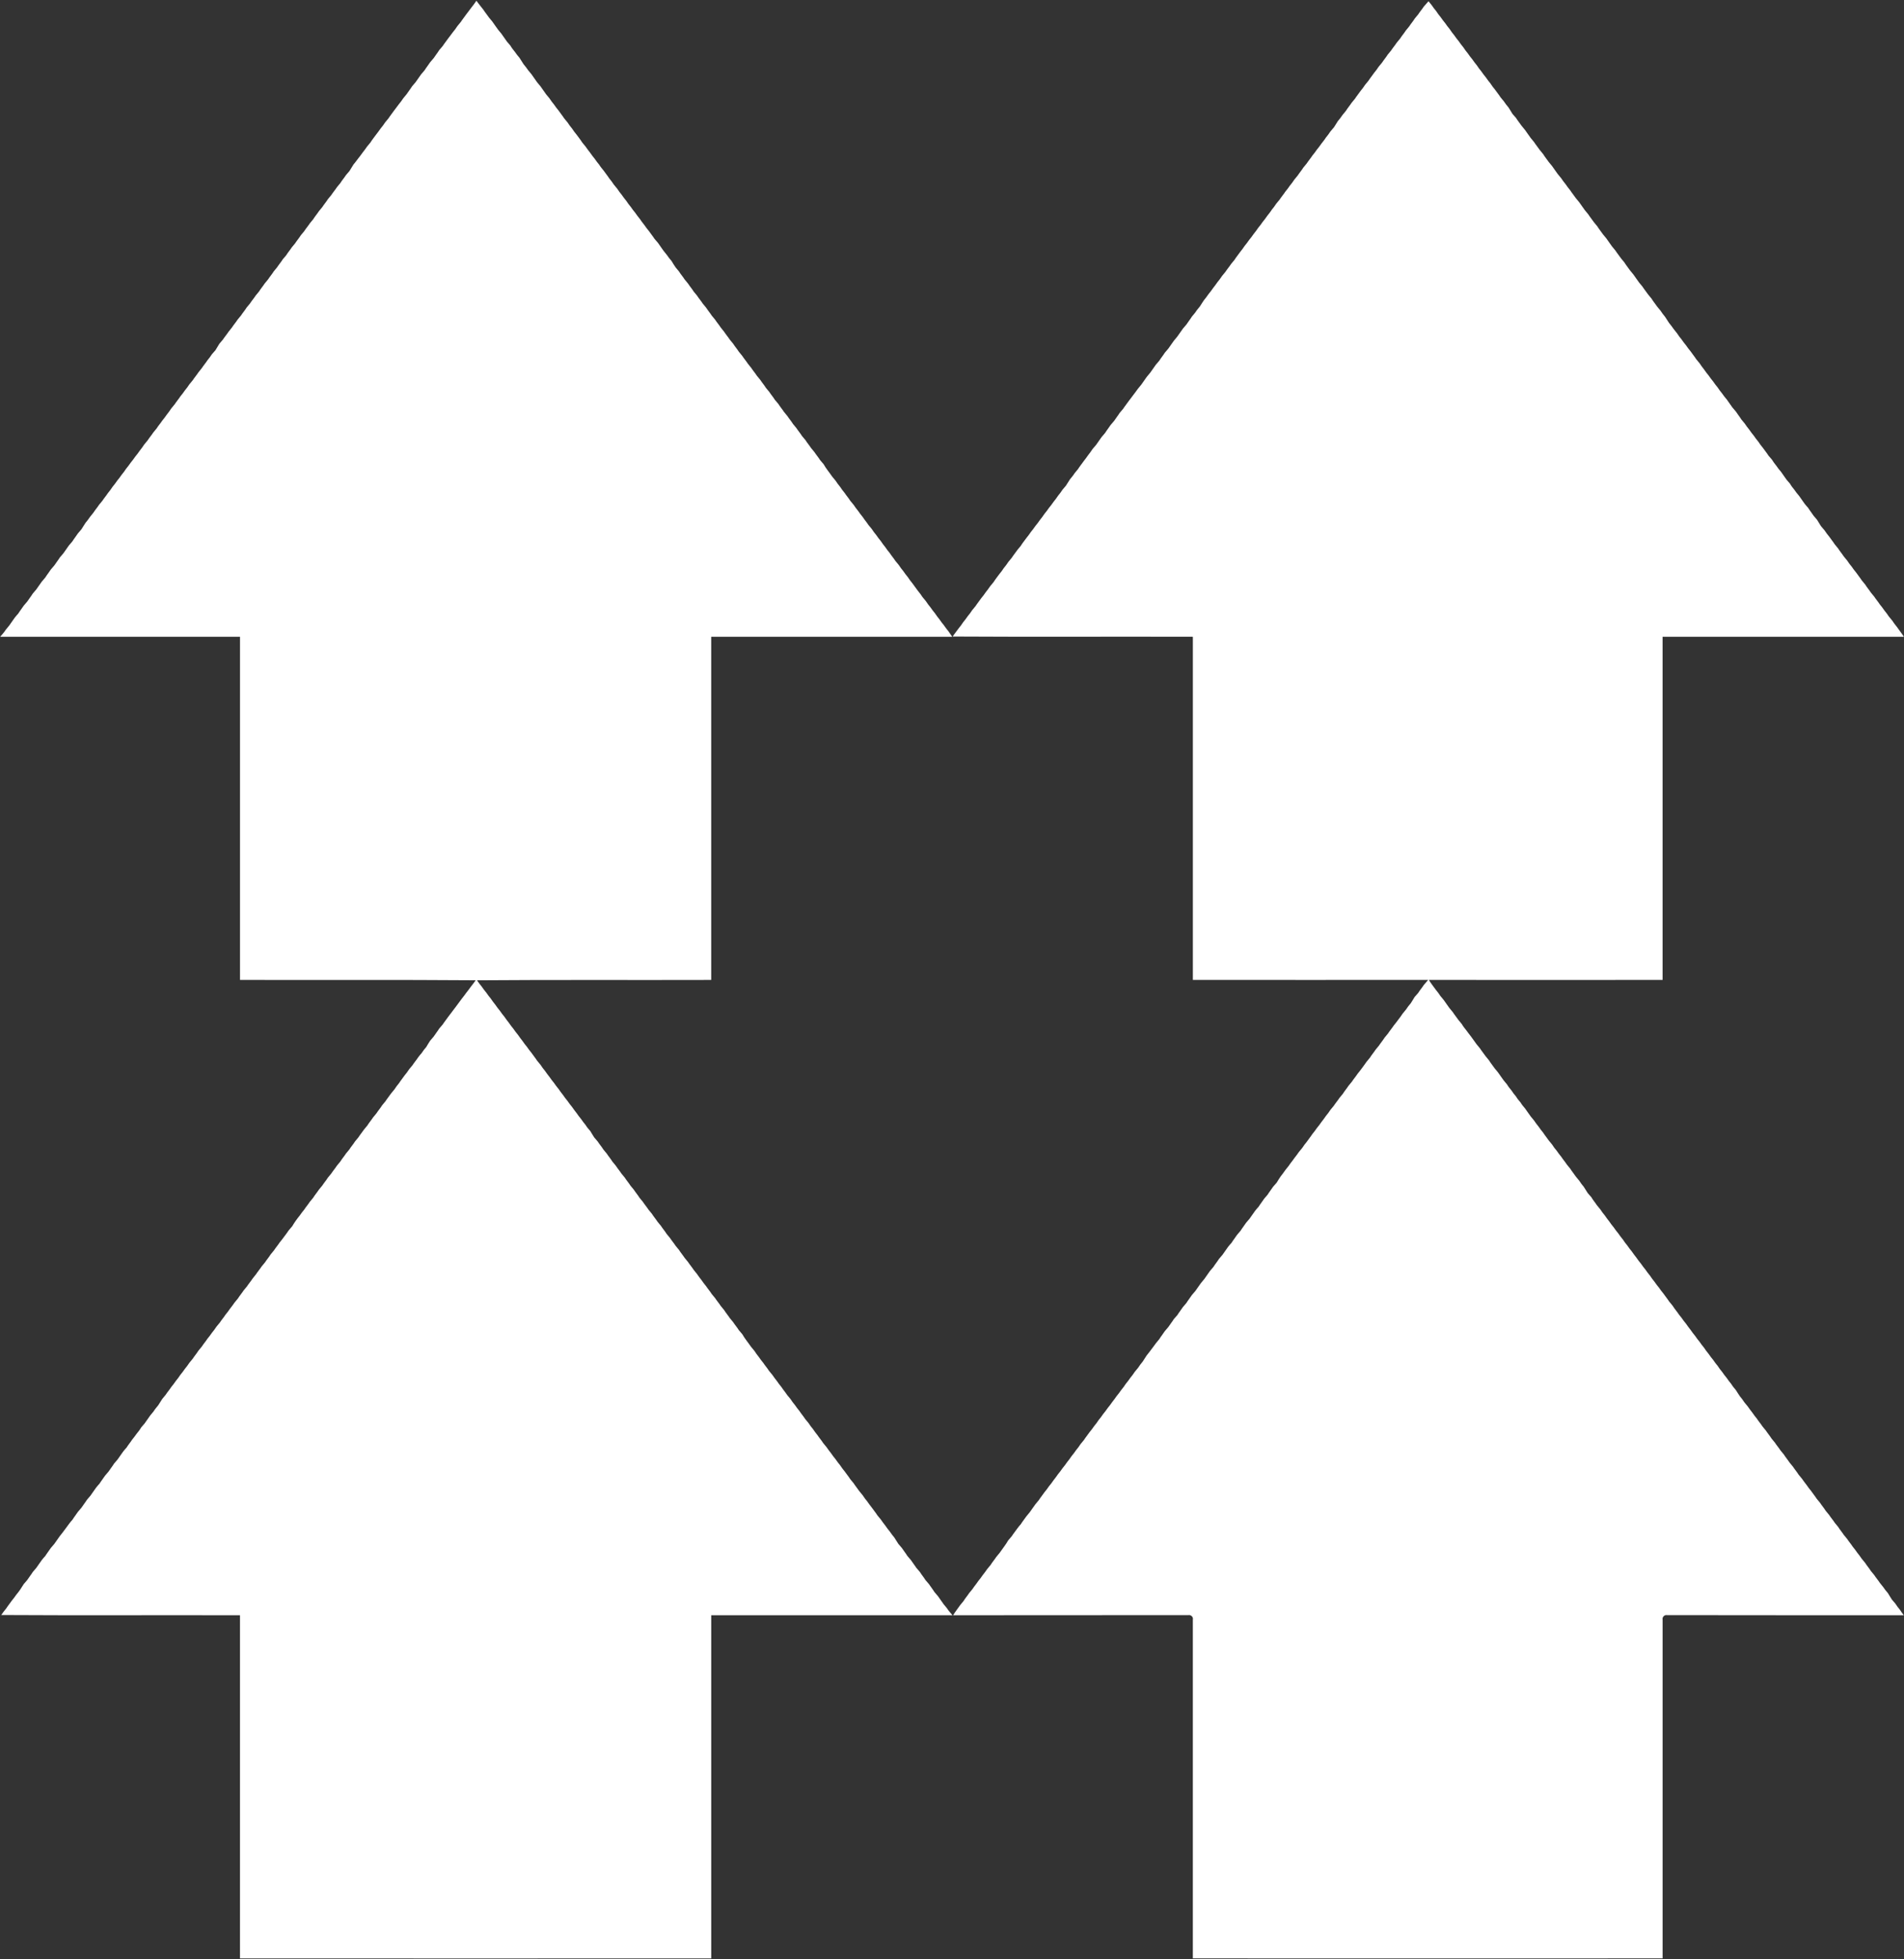 <svg version="1.2" xmlns="http://www.w3.org/2000/svg" viewBox="0 0 1560 1605" width="1560" height="1605">
	<rect x="0" y="0" width="1560" height="1605" fill="#333333" stroke="none"/>
	<title>Updated_logo-svg</title>
	<style>
		.s0 { fill: #ffffff } 
	</style>
	<g id="#1a365dff">
		<path id="Layer" class="s0" d="m390.3 0.6c1.9 2.4 3.7 4.9 5.7 7.3 1.4 2.2 3.1 4.2 4.6 6.4q1.3 1.7 2.8 3.4c1.4 2.2 3.1 4.2 4.6 6.5q1.3 1.7 2.8 3.4c1.4 2.2 3.1 4.2 4.5 6.4q1.4 1.7 2.9 3.4c1 1.8 2.3 3.4 3.6 5 1.2 1.8 2.5 3.4 3.8 4.9 1.1 1.8 2.2 3.4 3.3 5.2 1.3 1.6 2.6 3.2 3.8 5q1.3 1.7 2.8 3.4c1.4 2.2 3.1 4.2 4.5 6.4q1.4 1.7 2.9 3.5c1.4 2.2 3.1 4.2 4.5 6.4q1.4 1.7 2.8 3.4c1.1 1.8 2.4 3.4 3.7 5 1.1 1.7 2.4 3.3 3.7 4.9 1.5 2.2 3.2 4.2 4.6 6.4q1.4 1.7 2.8 3.4c1.1 1.8 2.4 3.4 3.7 5 1.1 1.8 2.4 3.4 3.7 5 1.5 2.1 3.2 4.1 4.6 6.4q1.4 1.7 2.8 3.4c1.1 1.7 2.4 3.3 3.7 5 1.1 1.7 2.4 3.3 3.7 4.9 1.1 1.7 2.4 3.3 3.7 4.9 1.1 1.8 2.4 3.3 3.7 4.9 1.5 2.2 3.2 4.2 4.6 6.4 1.3 1.6 2.6 3.2 3.7 5q1.4 1.7 2.8 3.4c1.1 1.8 2.4 3.4 3.7 5 1.1 1.7 2.4 3.3 3.7 4.9 1.1 1.8 2.4 3.4 3.7 5 1.1 1.7 2.4 3.3 3.7 4.9 1.1 1.7 2.4 3.3 3.7 4.9 1.1 1.7 2.4 3.4 3.7 5 1.1 1.7 2.4 3.3 3.7 4.9 1.5 2.2 3.2 4.2 4.6 6.4q1.4 1.7 2.9 3.4c1.4 2.2 3.1 4.2 4.5 6.4q1.4 1.7 2.8 3.5c1.1 1.7 2.5 3.4 3.8 4.9 1 1.8 2.2 3.5 3.3 5.2q1.4 1.7 2.8 3.4c1.4 2.3 3.2 4.2 4.6 6.5q1.4 1.7 2.8 3.4c1.4 2.2 3.2 4.2 4.6 6.5q1.4 1.7 2.8 3.4c1.4 2.2 3.2 4.2 4.6 6.4q1.4 1.7 2.8 3.4c1.4 2.2 3.2 4.3 4.6 6.5q1.4 1.7 2.8 3.4c1.4 2.2 3.2 4.2 4.6 6.4q1.4 1.8 2.8 3.5c1.4 2.2 3.2 4.2 4.6 6.4q1.4 1.7 2.8 3.4c1.4 2.3 3.2 4.2 4.6 6.5q1.4 1.7 2.8 3.4c1.4 2.2 3.2 4.2 4.6 6.4q1.4 1.7 2.8 3.5c1.4 2.2 3.2 4.2 4.6 6.4q1.4 1.7 2.8 3.4c1.4 2.2 3.2 4.2 4.6 6.5q1.4 1.7 2.8 3.4c1.4 2.2 3.2 4.2 4.6 6.5q1.4 1.6 2.8 3.3c1.4 2.3 3.2 4.3 4.6 6.5q1.4 1.7 2.8 3.4c1.4 2.2 3.2 4.2 4.6 6.5q1.4 1.7 2.8 3.4c1.4 2.2 3.2 4.2 4.6 6.5q1.4 1.6 2.8 3.3c1.4 2.3 3.2 4.3 4.6 6.5q1.4 1.7 2.8 3.4c1.4 2.2 3.2 4.2 4.6 6.5q1.4 1.7 2.9 3.4c2 3.6 4.7 6.7 7 10.1q1.4 1.7 2.8 3.4c1.1 1.8 2.4 3.4 3.7 5 1.1 1.8 2.4 3.4 3.7 5 1.4 2.2 3.2 4.1 4.6 6.4q1.4 1.7 2.8 3.4c1.1 1.7 2.4 3.4 3.7 5 1.1 1.7 2.4 3.3 3.7 4.9 1.4 2.2 3.2 4.2 4.6 6.4q1.3 1.7 2.8 3.4c1.1 1.8 2.4 3.4 3.7 5 1.1 1.7 2.4 3.3 3.7 4.9 1.1 1.7 2.4 3.4 3.7 5 1.1 1.7 2.4 3.3 3.7 4.9 1.4 2.2 3.2 4.2 4.6 6.4q1.3 1.7 2.8 3.4c1.1 1.8 2.4 3.4 3.7 5 1.1 1.7 2.4 3.3 3.7 4.9 1.1 1.8 2.4 3.4 3.7 5 1.4 2.1 3.1 4.1 4.6 6.3 1.3 1.6 2.6 3.2 3.7 5q1.4 1.7 2.8 3.4c1.1 1.8 2.4 3.4 3.7 5 1.1 1.7 2.4 3.3 3.7 4.9 1.1 1.7 2.4 3.4 3.7 5 1.1 1.7 2.4 3.3 3.7 4.9 1.1 1.7 2.4 3.3 3.7 4.9 1 1.5 2 3 3.1 4.5-65.8 0-131.7 0-197.5 0q0 140.6 0 281.1c-64 0.2-128-0.2-191.9 0.3 1.2 1.8 2.5 3.5 3.9 5.2 1.1 1.7 2.4 3.3 3.7 4.9 1.1 1.7 2.4 3.3 3.7 4.9 1.1 1.7 2.4 3.4 3.7 5 1.1 1.7 2.4 3.3 3.7 4.9 1.1 1.7 2.4 3.3 3.7 4.9 1.1 1.7 2.4 3.3 3.7 5 1.1 1.7 2.4 3.3 3.7 4.9 1.1 1.7 2.4 3.3 3.7 4.9 1.1 1.7 2.4 3.3 3.7 5 1.1 1.7 2.4 3.3 3.7 4.9 1.1 1.7 2.4 3.3 3.7 4.9 1.5 2.2 3.2 4.2 4.6 6.4q1.4 1.7 2.8 3.4c1.1 1.8 2.4 3.4 3.7 5 1.1 1.7 2.4 3.3 3.7 5 1.1 1.7 2.4 3.3 3.7 4.9 1.1 1.7 2.4 3.3 3.7 4.9 1.1 1.7 2.4 3.3 3.7 5 1.1 1.7 2.4 3.3 3.7 4.9 1.1 1.7 2.4 3.3 3.7 4.9 1.1 1.7 2.4 3.3 3.7 5 1.1 1.7 2.4 3.3 3.7 4.9 1.1 1.7 2.4 3.3 3.7 4.9 1.1 1.8 2.4 3.4 3.8 4.9 1 1.8 2.2 3.5 3.2 5.2q1.5 1.7 2.9 3.4c1.4 2.2 3.2 4.2 4.6 6.5q1.4 1.7 2.8 3.4c1.4 2.2 3.2 4.2 4.6 6.5q1.4 1.6 2.8 3.4c1.4 2.2 3.2 4.2 4.6 6.4q1.4 1.7 2.8 3.4c1.4 2.3 3.2 4.2 4.6 6.5q1.4 1.7 2.8 3.4c1.4 2.2 3.2 4.2 4.6 6.5q1.4 1.6 2.8 3.4c1.4 2.2 3.2 4.2 4.6 6.4q1.4 1.7 2.8 3.4c1.4 2.3 3.2 4.3 4.6 6.5q1.4 1.7 2.8 3.4c1.4 2.2 3.2 4.2 4.6 6.5q1.4 1.6 2.8 3.4c1.4 2.2 3.2 4.2 4.6 6.4q1.4 1.7 2.8 3.4c1.4 2.3 3.2 4.3 4.6 6.5q1.4 1.7 2.8 3.4c1.4 2.2 3.2 4.2 4.6 6.4q1.4 1.7 2.8 3.5c1.1 1.7 2.4 3.3 3.7 5 1.1 1.7 2.4 3.3 3.7 4.9 1.4 2.2 3.2 4.1 4.6 6.4q1.4 1.7 2.8 3.4c1.4 2.2 3.2 4.2 4.6 6.4q1.4 1.7 2.8 3.4c1.4 2.3 3.2 4.3 4.6 6.5q1.4 1.7 2.8 3.4c1.4 2.2 3.2 4.2 4.6 6.5q1.4 1.7 2.9 3.4c2 3.6 4.7 6.7 7 10.1q1.3 1.7 2.8 3.4c1.1 1.8 2.4 3.4 3.7 5.1 1.1 1.7 2.4 3.3 3.7 4.9 1.4 2.2 3.2 4.1 4.6 6.4q1.3 1.7 2.8 3.4c1.1 1.7 2.4 3.3 3.7 5 1.1 1.7 2.4 3.3 3.7 4.9 1.4 2.2 3.2 4.2 4.6 6.4q1.3 1.7 2.8 3.4c1.1 1.8 2.4 3.4 3.7 5 1.1 1.7 2.4 3.3 3.7 4.9 1.4 2.2 3.2 4.2 4.6 6.4q1.3 1.7 2.8 3.4c1.1 1.8 2.4 3.4 3.7 5 1.1 1.7 2.4 3.4 3.7 5 1.4 2.2 3.2 4.1 4.6 6.4q1.4 1.7 2.8 3.4c1.1 1.7 2.4 3.3 3.7 5 1.1 1.7 2.4 3.3 3.7 4.9 1.1 1.7 2.4 3.3 3.7 4.9 1.1 1.8 2.4 3.4 3.7 5 1.4 2.1 3.2 4.1 4.6 6.4q1.3 1.6 2.8 3.4c1.4 2.2 3.1 4.2 4.6 6.4q1.3 1.7 2.8 3.4c1.1 1.8 2.4 3.4 3.7 5 1.1 1.7 2.4 3.3 3.7 5 1.4 2.1 3.2 4.1 4.6 6.4q1.3 1.6 2.8 3.4c1.1 1.7 2.4 3.3 3.7 5 1.1 1.7 2.4 3.3 3.7 4.9 1.1 1.7 2.4 3.3 3.7 4.9 1.1 1.8 2.2 3.4 3.3 5.2q1.4 1.7 2.9 3.4c1.4 2.2 3.1 4.2 4.5 6.5q1.4 1.6 2.9 3.4c1.4 2.2 3.1 4.2 4.5 6.4q1.4 1.7 2.9 3.4c1.4 2.3 3.1 4.2 4.5 6.5q1.4 1.7 2.9 3.4c1.4 2.2 3.1 4.2 4.5 6.5q1.4 1.6 2.9 3.4c1.4 2.2 3.1 4.2 4.5 6.4q1.4 1.7 2.8 3.4c1.3 2.1 3 3.9 4.6 5.8q-98.9 0-197.7 0 0 140.5 0 281.1-193.1 0.1-386.1 0 0-140.6 0-281.1c-65.2-0.2-130.4 0.2-195.6-0.2 1.2-1.9 2.6-3.6 4-5.3 1.4-2.2 3.1-4.2 4.6-6.4 1.3-1.6 2.6-3.2 3.7-4.9 2.3-2.7 4.3-5.7 6.1-8.7q1.4-1.7 2.9-3.4c1.4-2.2 3.1-4.2 4.5-6.5q1.4-1.7 2.9-3.4c1.4-2.2 3.1-4.2 4.5-6.4q1.4-1.8 2.9-3.4c1.4-2.3 3.1-4.3 4.5-6.5q1.4-1.7 2.9-3.4c1.4-2.2 3.1-4.2 4.5-6.4 1.3-1.6 2.6-3.2 3.8-4.9 1.3-1.7 2.5-3.3 3.7-5q1.3-1.8 2.8-3.4c1.4-2.3 3.1-4.3 4.5-6.5q1.4-1.7 2.9-3.4c1.4-2.2 3.1-4.2 4.5-6.5q1.4-1.7 2.9-3.4c1.4-2.2 3.1-4.2 4.5-6.4q1.4-1.8 2.9-3.4c1.4-2.3 3.1-4.3 4.5-6.5q1.4-1.7 2.9-3.4c1.4-2.2 3.1-4.2 4.5-6.5q1.4-1.7 2.9-3.4c1.4-2.2 3.1-4.2 4.5-6.4q1.4-1.8 2.9-3.4c1.4-2.3 3.1-4.2 4.5-6.4 1.3-1.6 2.6-3.3 3.8-5 1.3-1.6 2.6-3.2 3.6-5q1.4-1.7 2.9-3.4c1.4-2.2 3.1-4.2 4.5-6.4q1.4-1.7 2.8-3.4c1.1-1.8 2.5-3.4 3.8-5 1.1-1.8 2.2-3.5 3.3-5.2q1.4-1.7 2.8-3.4c1.4-2.2 3.2-4.2 4.6-6.4 1.3-1.6 2.6-3.2 3.7-4.9 1.3-1.6 2.6-3.2 3.7-5 1.3-1.6 2.6-3.2 3.7-4.9 1.3-1.6 2.6-3.2 3.7-5q1.4-1.7 2.8-3.4c1.4-2.2 3.2-4.2 4.6-6.5q1.4-1.7 2.8-3.4c1.4-2.2 3.2-4.2 4.6-6.4 1.3-1.6 2.6-3.2 3.7-4.9 1.3-1.6 2.6-3.2 3.7-5q1.4-1.7 2.8-3.4c1.4-2.2 3.2-4.2 4.6-6.4 1.3-1.6 2.6-3.2 3.7-4.9 1.3-1.7 2.6-3.3 3.7-5q1.4-1.7 2.8-3.4c1.4-2.3 3.2-4.3 4.6-6.5q1.4-1.7 2.8-3.4c1.4-2.2 3.2-4.2 4.6-6.4q1.4-1.8 2.8-3.5c1.4-2.2 3.2-4.2 4.6-6.4q1.4-1.7 2.8-3.4c1.4-2.2 3.2-4.2 4.6-6.5q1.4-1.7 2.8-3.4c1.4-2.2 3.2-4.2 4.6-6.4 1.3-1.6 2.6-3.2 3.8-4.9 1.2-1.6 2.5-3.3 3.6-5q1.4-1.7 2.9-3.4 2.7-4.6 6.1-8.7c1.1-1.7 2.4-3.3 3.7-4.9 1.4-2.2 3.2-4.2 4.6-6.4q1.4-1.8 2.8-3.4c1.4-2.3 3.2-4.3 4.6-6.5q1.4-1.7 2.8-3.4c1.4-2.2 3.2-4.2 4.6-6.5q1.4-1.7 2.8-3.4c1.4-2.2 3.2-4.2 4.6-6.4q1.4-1.8 2.8-3.4c1.4-2.3 3.2-4.3 4.6-6.5q1.4-1.7 2.8-3.4c1.4-2.3 3.2-4.2 4.6-6.5q1.4-1.7 2.8-3.4c1.4-2.2 3.1-4.2 4.6-6.4q1.4-1.8 2.8-3.4c1.4-2.3 3.2-4.3 4.6-6.5q1.4-1.7 2.8-3.4c1.4-2.2 3.2-4.2 4.6-6.5q1.4-1.7 2.8-3.4c1.4-2.2 3.1-4.2 4.6-6.4q1.4-1.7 2.8-3.4c1.1-1.8 2.4-3.4 3.7-5 1.4-2.2 3.1-4.2 4.6-6.4 1.3-1.6 2.6-3.2 3.7-5q1.4-1.7 2.8-3.4c1.4-2.2 3.2-4.2 4.6-6.4 0.9-1.2 1.8-2.3 2.8-3.4 1.1-1.8 2.4-3.4 3.8-5 1-1.8 2.1-3.5 3.2-5.2q1.4-1.7 2.9-3.4c1.4-2.2 3.1-4.2 4.5-6.5q1.4-1.7 2.9-3.4c1.4-2.2 3.1-4.2 4.6-6.4 1.2-1.6 2.5-3.2 3.7-4.9 1.2-1.6 2.5-3.2 3.7-4.9 1.2-1.6 2.5-3.3 3.7-5 1.3-1.6 2.5-3.2 3.7-4.9 1.3-1.6 2.5-3.2 3.7-4.9 1.3-1.7 2.7-3.4 3.9-5.2-64.3-0.5-128.7-0.1-193.1-0.3q0-140.5 0-281.1-98.3 0-196.5 0c1.6-1.9 3.3-3.7 4.6-5.8q1.3-1.7 2.8-3.4c1.4-2.2 3.1-4.2 4.5-6.4q1.4-1.8 2.9-3.4c1.4-2.3 3.1-4.3 4.5-6.5q1.4-1.7 2.9-3.4c1.4-2.2 3.1-4.2 4.5-6.5q1.4-1.7 2.9-3.4c1.4-2.2 3.1-4.2 4.5-6.4q1.4-1.7 2.9-3.4c1.4-2.3 3.1-4.3 4.5-6.5q1.4-1.7 2.9-3.4c1.4-2.2 3.1-4.2 4.5-6.5q1.4-1.7 2.9-3.4c1.4-2.2 3.1-4.2 4.5-6.4q1.4-1.7 2.9-3.4c1.4-2.3 3.1-4.3 4.5-6.5q1.5-1.7 2.9-3.4c1-1.7 2.2-3.4 3.3-5.2 1.3-1.6 2.6-3.2 3.7-4.9q1.4-1.8 2.8-3.5c1.4-2.2 3.2-4.2 4.6-6.4q1.4-1.7 2.8-3.4c1.4-2.2 3.2-4.2 4.6-6.4 1.3-1.6 2.6-3.2 3.7-5 1.3-1.6 2.6-3.2 3.7-4.9 1.3-1.6 2.6-3.2 3.7-4.9 1.3-1.6 2.6-3.2 3.7-5 1.3-1.6 2.6-3.2 3.7-4.9 1.3-1.6 2.6-3.2 3.7-4.9 1.3-1.6 2.6-3.2 3.7-4.9 1.3-1.7 2.6-3.3 3.7-5.1q1.4-1.7 2.8-3.4c1.4-2.2 3.2-4.2 4.6-6.4q1.4-1.7 2.8-3.4c1.4-2.3 3.2-4.2 4.6-6.4 1.3-1.6 2.6-3.2 3.7-4.9 1.3-1.7 2.6-3.3 3.7-5.1q1.4-1.7 2.8-3.4c1.4-2.2 3.2-4.2 4.6-6.4 1.3-1.6 2.6-3.2 3.7-4.9 1.3-1.6 2.6-3.2 3.7-5q1.4-1.7 2.8-3.4c1.4-2.2 3.2-4.2 4.6-6.4q1.4-1.8 2.8-3.5c1.4-2.2 3.2-4.2 4.6-6.4 1.3-1.6 2.6-3.2 3.7-5q1.4-1.7 2.9-3.3c1-1.8 2.2-3.5 3.2-5.3q1.4-1.7 2.9-3.4c1.4-2.2 3.2-4.2 4.6-6.4q1.4-1.7 2.8-3.5c1.4-2.2 3.2-4.2 4.6-6.4q1.4-1.7 2.8-3.4c1.4-2.2 3.2-4.2 4.6-6.5q1.4-1.7 2.8-3.4c1.4-2.2 3.2-4.2 4.6-6.4q1.4-1.7 2.8-3.4c1.4-2.3 3.2-4.3 4.6-6.5q1.4-1.7 2.8-3.4c1.4-2.2 3.2-4.2 4.6-6.5q1.4-1.7 2.8-3.4c1.4-2.2 3.2-4.2 4.6-6.5q1.4-1.7 2.8-3.3c1.4-2.3 3.2-4.3 4.6-6.5q1.4-1.7 2.8-3.4c1.4-2.2 3.2-4.2 4.6-6.5q1.4-1.7 2.8-3.4c1.4-2.2 3.2-4.2 4.6-6.4q1.4-1.7 2.8-3.4c1.4-2.3 3.2-4.3 4.6-6.5q1.4-1.7 2.8-3.4c1.4-2.2 3.2-4.2 4.6-6.5q1.4-1.7 2.8-3.4c1.4-2.2 3.2-4.2 4.6-6.4q1.4-1.7 2.8-3.4c1.4-2.3 3.2-4.3 4.6-6.5q1.4-1.7 2.9-3.4c1-1.7 2.1-3.4 3.2-5.2 1.3-1.6 2.6-3.2 3.8-4.9 1.3-1.6 2.5-3.2 3.7-4.9 1.3-1.7 2.6-3.3 3.7-5q1.3-1.7 2.8-3.4c1.4-2.3 3.1-4.3 4.6-6.4 1.2-1.6 2.5-3.2 3.7-5 1.3-1.6 2.6-3.2 3.7-5q1.3-1.7 2.8-3.4c1.4-2.2 3.1-4.2 4.6-6.4 1.2-1.6 2.5-3.2 3.7-4.9 1.3-1.6 2.6-3.2 3.7-5q1.3-1.7 2.8-3.4c1.4-2.2 3.1-4.2 4.5-6.5q1.4-1.7 2.9-3.4c1.4-2.2 3.1-4.2 4.5-6.4q1.4-1.7 2.9-3.4c1.4-2.3 3.1-4.3 4.5-6.5q1.4-1.7 2.9-3.4c1.4-2.2 3.1-4.2 4.5-6.5q1.4-1.7 2.9-3.4c1.4-2.2 3.1-4.2 4.6-6.4 1.2-1.6 2.5-3.2 3.7-4.9 1.3-1.6 2.6-3.2 3.7-5q1.3-1.7 2.8-3.4c1.4-2.2 3.1-4.2 4.6-6.4 1.2-1.6 2.5-3.2 3.7-4.9 1.6-2 3.1-4 4.5-6.1zm780.1 0.4q1.3 1.6 2.6 3.2c1.1 1.7 2.4 3.3 3.7 4.9 1.1 1.8 2.4 3.4 3.7 5 1.1 1.7 2.4 3.3 3.7 4.9 1.1 1.7 2.4 3.3 3.7 4.9 1.1 1.8 2.4 3.4 3.7 5 1.1 1.7 2.4 3.3 3.7 4.9 1.1 1.7 2.4 3.3 3.7 4.9 1.1 1.8 2.4 3.4 3.7 5 1.1 1.7 2.4 3.3 3.7 4.9 1.1 1.7 2.4 3.3 3.7 4.9 1.1 1.8 2.4 3.4 3.7 5 1.1 1.7 2.4 3.3 3.7 4.9 1.1 1.7 2.4 3.3 3.7 4.9 1.1 1.8 2.4 3.4 3.7 5 1.4 2.1 3.2 4.1 4.6 6.4q1.4 1.7 2.8 3.4c1.1 1.7 2.4 3.4 3.8 5 1 1.7 2.2 3.4 3.2 5.2q1.4 1.6 2.9 3.3c1.4 2.3 3.1 4.3 4.6 6.5q1.3 1.7 2.8 3.4c1.4 2.2 3.1 4.2 4.6 6.5q1.3 1.7 2.8 3.4c1.4 2.2 3.1 4.2 4.6 6.4q1.3 1.7 2.8 3.4c1.4 2.3 3.1 4.3 4.6 6.5q1.3 1.7 2.8 3.4c1.4 2.2 3.1 4.2 4.6 6.5q1.3 1.7 2.8 3.4c1.1 1.7 2.3 3.3 3.7 5 1.1 1.7 2.4 3.3 3.7 4.9 1.4 2.2 3.1 4.2 4.6 6.4q1.3 1.7 2.8 3.4c1.4 2.2 3.1 4.2 4.6 6.5q1.3 1.7 2.8 3.4c1.4 2.2 3.1 4.2 4.6 6.4q1.3 1.7 2.8 3.4c1.4 2.3 3.1 4.3 4.6 6.5q1.3 1.7 2.8 3.4c1.4 2.2 3.1 4.2 4.6 6.5q1.3 1.7 2.8 3.4c1.4 2.2 3.1 4.2 4.6 6.4q1.3 1.7 2.8 3.4c1.4 2.3 3.1 4.3 4.6 6.5q1.3 1.7 2.8 3.4c1.4 2.2 3.1 4.2 4.6 6.5q1.3 1.7 2.8 3.4c1.4 2.2 3.1 4.2 4.6 6.4q1.3 1.7 2.8 3.4c1.4 2.3 3.1 4.3 4.6 6.5q1.3 1.7 2.8 3.4c1.1 1.8 2.4 3.4 3.7 5 1.1 1.7 2.2 3.4 3.3 5.1 1.3 1.6 2.6 3.2 3.8 5q1.3 1.7 2.7 3.4c1.1 1.8 2.4 3.4 3.7 5 1.1 1.7 2.4 3.3 3.7 4.9 1.1 1.7 2.4 3.3 3.7 4.9 1.5 2.2 3.2 4.2 4.6 6.4q1.4 1.7 2.8 3.4c1.1 1.8 2.4 3.4 3.7 5.1 1.1 1.7 2.4 3.3 3.7 4.9 1.1 1.7 2.4 3.3 3.7 4.9 1.1 1.7 2.4 3.3 3.7 4.9 1.1 1.8 2.4 3.4 3.7 5 1.1 1.7 2.4 3.3 3.8 4.9 1.4 2.2 3.1 4.2 4.5 6.4 0.9 1.1 1.9 2.3 2.9 3.4 1.4 2.2 3.1 4.2 4.5 6.5q1.4 1.7 2.8 3.4c1.1 1.7 2.4 3.4 3.7 5 1.1 1.7 2.4 3.3 3.7 4.9 1.1 1.7 2.4 3.3 3.7 4.9 1.1 1.8 2.4 3.4 3.7 5 1.5 2.2 3.2 4.1 4.6 6.4q1.4 1.7 2.9 3.4c1 1.7 2.3 3.4 3.6 5 1.1 1.7 2.4 3.3 3.8 4.9 1.4 2.2 3.1 4.2 4.5 6.4q1.4 1.7 2.9 3.4c1 1.8 2.3 3.4 3.6 5 1.1 1.7 2.4 3.3 3.8 4.9 1.4 2.2 3.1 4.2 4.5 6.4 0.9 1.2 1.9 2.3 2.9 3.4 1.4 2.3 3.1 4.3 4.5 6.5q1.4 1.7 2.9 3.4c1 1.8 2.2 3.5 3.2 5.2q1.4 1.7 2.9 3.4c1.1 1.8 2.4 3.4 3.7 5 1.5 2.2 3.2 4.2 4.6 6.4q1.4 1.7 2.8 3.4c1.4 2.3 3.2 4.3 4.6 6.5q1.4 1.7 2.8 3.4c1.1 1.8 2.4 3.4 3.7 5 1.1 1.7 2.4 3.3 3.7 4.9 1.5 2.2 3.2 4.2 4.6 6.4q1.4 1.7 2.8 3.4c1.4 2.3 3.2 4.3 4.6 6.5q1.4 1.7 2.8 3.4c1.4 2.2 3.2 4.2 4.6 6.4 1.3 1.6 2.6 3.2 3.7 4.9 1.3 1.6 2.6 3.3 3.7 5q1.4 1.7 2.8 3.4c1.1 1.8 2.4 3.4 3.7 5 1.9 2.8 4 5.3 5.8 8.2-65.9 0-131.8 0-197.7 0q0 140.6 0 281.1c-63.9 0-127.7 0.1-191.5 0 1.7 2.9 3.8 5.4 5.7 8.1 1.3 1.6 2.6 3.2 3.7 5q1.3 1.7 2.8 3.4c1.4 2.2 3.1 4.2 4.6 6.5q1.3 1.7 2.8 3.4c1.4 2.2 3.1 4.2 4.6 6.4q1.3 1.7 2.8 3.4c1 1.8 2.3 3.4 3.6 5 1.2 1.7 2.5 3.3 3.8 5 1.4 2.1 3.1 4.1 4.6 6.4q1.3 1.7 2.8 3.4c1.4 2.2 3.1 4.2 4.6 6.4q1.3 1.7 2.8 3.4c1.4 2.3 3.1 4.3 4.6 6.5q1.3 1.7 2.8 3.4c1.4 2.2 3.1 4.2 4.6 6.5q1.3 1.6 2.8 3.4c1 1.7 2.3 3.3 3.7 5 1.1 1.7 2.3 3.3 3.7 4.9 1 1.7 2.3 3.3 3.7 4.9 1 1.7 2.3 3.3 3.7 4.9 1.4 2.2 3.1 4.2 4.6 6.5q1.3 1.6 2.8 3.4c1.1 1.7 2.3 3.3 3.7 5 1.1 1.7 2.4 3.3 3.7 4.9 1.4 2.2 3.1 4.2 4.6 6.4q1.3 1.7 2.8 3.4c1 1.7 2.3 3.4 3.7 5 1.1 1.7 2.4 3.3 3.7 4.9 1.4 2.2 3.2 4.2 4.6 6.4q1.3 1.7 2.8 3.4c1.4 2.3 3.1 4.2 4.6 6.5q1.3 1.7 2.8 3.4c1.1 1.8 2.4 3.4 3.7 5 1.1 1.7 2.2 3.4 3.3 5.2q1.4 1.6 2.9 3.3c1.3 2.3 3.1 4.3 4.5 6.5q1.4 1.7 2.8 3.4c1.1 1.8 2.4 3.4 3.7 5 1.1 1.7 2.4 3.3 3.7 5 1.1 1.7 2.4 3.3 3.7 4.9 1.1 1.7 2.4 3.3 3.7 4.9 1.1 1.7 2.4 3.3 3.7 4.9 1.1 1.8 2.4 3.4 3.7 5 1.1 1.7 2.4 3.3 3.7 4.9 1.1 1.7 2.4 3.3 3.7 5 1.1 1.7 2.4 3.3 3.7 4.9 1.1 1.7 2.4 3.3 3.7 4.9 1.1 1.7 2.4 3.3 3.7 4.9 1.1 1.8 2.4 3.4 3.7 5 1.1 1.7 2.4 3.3 3.7 4.9 1.1 1.7 2.4 3.3 3.7 4.9 1.5 2.2 3.2 4.2 4.6 6.4q1.4 1.7 2.8 3.4c1.1 1.8 2.4 3.4 3.7 5.1 1.1 1.7 2.4 3.3 3.7 4.9 1.1 1.7 2.4 3.3 3.7 4.9 1.1 1.7 2.4 3.3 3.7 5 1.1 1.7 2.4 3.3 3.7 4.9 1.1 1.7 2.4 3.3 3.7 4.9 1.1 1.7 2.4 3.3 3.7 4.9 1.1 1.8 2.4 3.4 3.7 5 1.1 1.7 2.4 3.3 3.7 4.9 1.1 1.7 2.4 3.3 3.7 4.9 1.1 1.8 2.4 3.4 3.7 5 1.1 1.7 2.4 3.3 3.7 4.9 1.1 1.7 2.4 3.3 3.7 4.9 1.1 1.8 2.4 3.4 3.8 5 1 1.7 2.2 3.4 3.3 5.1 1.3 1.6 2.6 3.2 3.7 5q1.4 1.7 2.8 3.4c1.1 1.7 2.4 3.3 3.7 5 1.1 1.7 2.4 3.3 3.7 4.9 1.4 2.2 3.2 4.2 4.6 6.4q1.4 1.7 2.8 3.4c1.4 2.2 3.2 4.2 4.6 6.5q1.4 1.6 2.8 3.4c1.4 2.2 3.2 4.2 4.6 6.4q1.4 1.7 2.8 3.4c1.4 2.3 3.2 4.3 4.6 6.5q1.4 1.7 2.8 3.4c1.4 2.2 3.2 4.2 4.6 6.5q1.4 1.6 2.8 3.4c1.1 1.7 2.4 3.3 3.7 5 1.1 1.7 2.4 3.3 3.7 4.9 1.5 2.2 3.2 4.2 4.6 6.4q1.4 1.7 2.8 3.4c1.4 2.2 3.2 4.2 4.6 6.5q1.4 1.6 2.8 3.4c1.4 2.2 3.2 4.2 4.6 6.4q1.4 1.7 2.8 3.4c1.4 2.3 3.2 4.3 4.6 6.5q1.4 1.7 2.8 3.4c1.4 2.2 3.2 4.2 4.6 6.4 1.3 1.6 2.6 3.2 3.7 4.9 1.3 1.6 2.6 3.3 3.7 5q1.4 1.7 2.8 3.4c1.4 2.3 3.2 4.2 4.6 6.5q1.4 1.7 2.8 3.4c1.4 2.2 3.2 4.2 4.6 6.4q1.4 1.7 2.8 3.5c1.1 1.7 2.4 3.3 3.8 4.9 1 1.8 2.2 3.5 3.2 5.2q1.4 1.7 2.9 3.4c1.1 1.8 2.4 3.4 3.7 5 1 1.6 2.1 3 3.2 4.5-64.7 0-129.3 0-194-0.1-2.1-0.4-4.1 1.6-3.6 3.8 0 92.5 0 184.9 0 277.4q-192.5 0.1-384.9 0c0-92.5 0-185 0-277.5 0.5-2.1-1.5-4.1-3.6-3.7q-96.4 0.1-192.8 0.1c1.7-2.9 3.9-5.5 5.7-8.2q1.4-1.8 2.8-3.4c1.4-2.3 3.2-4.3 4.6-6.5q1.4-1.7 2.8-3.4c1.4-2.2 3.2-4.2 4.6-6.4 1.3-1.6 2.6-3.2 3.7-4.9 1.3-1.7 2.6-3.3 3.7-5q1.4-1.8 2.8-3.4c1.4-2.3 3.2-4.3 4.6-6.5q1.4-1.7 2.8-3.4c2.3-3.4 5-6.6 7-10.2q1.4-1.7 2.9-3.4c1.4-2.2 3.1-4.2 4.6-6.4q1.3-1.8 2.8-3.4c1.4-2.3 3.1-4.3 4.6-6.5q1.3-1.7 2.8-3.4c1.4-2.2 3.1-4.2 4.6-6.5q1.3-1.7 2.8-3.4c1.4-2.2 3.1-4.2 4.6-6.4 1.3-1.6 2.6-3.2 3.7-4.9 1.3-1.6 2.6-3.2 3.7-4.9 1.3-1.7 2.6-3.3 3.7-5 1.3-1.6 2.6-3.2 3.7-4.9 1.3-1.6 2.6-3.2 3.7-4.9 1.3-1.6 2.6-3.3 3.7-5 1.3-1.6 2.6-3.2 3.7-4.9 1.3-1.6 2.6-3.2 3.7-5q1.4-1.7 2.8-3.4c1.4-2.2 3.1-4.2 4.6-6.4 1.3-1.6 2.6-3.2 3.7-4.9 1.3-1.6 2.6-3.2 3.7-5 1.3-1.6 2.6-3.2 3.7-4.9 1.3-1.6 2.6-3.2 3.7-4.9 1.3-1.6 2.6-3.2 3.7-4.9 1.3-1.7 2.6-3.3 3.7-5 1.3-1.6 2.6-3.2 3.7-4.9 1.3-1.6 2.6-3.2 3.7-5 1.3-1.6 2.6-3.2 3.7-4.9 1.3-1.6 2.6-3.2 3.7-5q1.3-1.7 2.8-3.4c1.1-1.8 2.4-3.4 3.7-5 1.1-1.7 2.2-3.4 3.3-5.1 1.3-1.6 2.6-3.2 3.8-4.9 1.2-1.7 2.6-3.3 3.7-5q1.3-1.7 2.8-3.4c1.4-2.3 3.1-4.3 4.5-6.5q1.4-1.7 2.9-3.4c1.4-2.2 3.1-4.2 4.5-6.5q1.4-1.7 2.9-3.3c1.4-2.3 3.1-4.3 4.5-6.5q1.4-1.7 2.9-3.4c1.4-2.3 3.1-4.3 4.5-6.5q1.4-1.7 2.9-3.4c1.4-2.2 3.1-4.2 4.5-6.4q1.4-1.8 2.9-3.5c1.4-2.2 3.1-4.2 4.5-6.4q1.4-1.7 2.9-3.4c1.4-2.3 3.1-4.2 4.5-6.5q1.4-1.7 2.9-3.4c1.4-2.2 3.1-4.2 4.5-6.4q1.4-1.8 2.9-3.4c1.4-2.3 3.1-4.3 4.5-6.5q1.4-1.7 2.9-3.4c1.4-2.3 3.1-4.3 4.5-6.5q1.4-1.7 2.9-3.4c1.4-2.2 3.1-4.2 4.5-6.4q1.4-1.8 2.9-3.4c1.4-2.3 3.1-4.3 4.5-6.5q1.4-1.7 2.9-3.4c1.4-2.3 3.1-4.3 4.5-6.5q1.4-1.7 2.9-3.3c1-1.8 2.2-3.5 3.3-5.2 1.3-1.7 2.6-3.3 3.7-5q1.4-1.8 2.8-3.5c1.4-2.2 3.2-4.2 4.6-6.3 1.3-1.7 2.6-3.3 3.7-5q1.4-1.8 2.8-3.4c1.1-1.8 2.4-3.4 3.7-5 1.5-2.2 3.2-4.2 4.6-6.4 1.3-1.6 2.6-3.2 3.7-4.9 1.3-1.6 2.6-3.2 3.7-4.9 1.3-1.7 2.6-3.3 3.7-5 1.3-1.6 2.6-3.2 3.7-5q1.4-1.7 2.8-3.4c1.4-2.2 3.2-4.2 4.6-6.4q1.4-1.7 2.8-3.4c1.4-2.3 3.2-4.3 4.6-6.5q1.4-1.7 2.8-3.4c1.4-2.2 3.2-4.2 4.6-6.4 1.3-1.6 2.6-3.2 3.8-4.9 1.2-1.7 2.5-3.3 3.6-5q1.4-1.8 2.8-3.4c1.4-2.3 3.2-4.3 4.6-6.5q1.4-1.7 2.8-3.4c1.4-2.2 3.2-4.2 4.6-6.5q1.4-1.7 2.8-3.4c1.4-2.2 3.2-4.2 4.6-6.4 1.3-1.6 2.6-3.2 3.8-4.9 1.2-1.6 2.5-3.2 3.6-5q1.4-1.7 2.8-3.4c1.1-1.8 2.4-3.4 3.8-5 1-1.7 2.2-3.4 3.2-5.2q1.4-1.7 2.9-3.3c1.4-2.3 3.2-4.3 4.6-6.5q1.8-2.1 3.6-4.2c-64.2 0.1-128.5 0-192.8 0q0-140.5 0-281.1c-65.6-0.2-131.2 0.2-196.8-0.2 1.5-2.3 3.3-4.4 4.9-6.7 1.3-1.6 2.6-3.2 3.7-5 1.3-1.6 2.6-3.2 3.7-4.9 1.3-1.6 2.6-3.2 3.7-5q1.4-1.7 2.8-3.4c1.4-2.2 3.1-4.2 4.6-6.4 1.3-1.6 2.6-3.2 3.7-4.9 1.3-1.7 2.6-3.3 3.7-5q1.3-1.7 2.8-3.4c1.4-2.3 3.1-4.3 4.6-6.4 1.3-1.6 2.6-3.2 3.7-5 1.3-1.6 2.6-3.2 3.7-5q1.3-1.7 2.8-3.4c1.4-2.2 3.1-4.2 4.6-6.4q1.3-1.7 2.8-3.4c1.4-2.3 3.1-4.3 4.6-6.4 1.3-1.6 2.6-3.3 3.7-5 1.3-1.6 2.6-3.2 3.7-4.9 1.3-1.6 2.6-3.2 3.7-4.9 1.3-1.6 2.6-3.3 3.7-5 1.3-1.6 2.6-3.2 3.7-4.9 1.3-1.6 2.6-3.2 3.7-4.9 1.3-1.6 2.6-3.2 3.7-5 1.3-1.6 2.6-3.2 3.7-5q1.4-1.7 2.8-3.3c1.1-1.8 2.2-3.5 3.3-5.2 1.3-1.6 2.7-3.2 3.8-5q1.3-1.7 2.8-3.4c1.4-2.3 3.1-4.2 4.6-6.4 1.2-1.6 2.5-3.2 3.7-5 1.2-1.6 2.5-3.2 3.6-5q1.4-1.7 2.9-3.4c1.4-2.2 3.1-4.2 4.5-6.4q1.4-1.7 2.9-3.4c1.4-2.3 3.1-4.3 4.5-6.5q1.4-1.7 2.9-3.4c1.4-2.2 3.1-4.2 4.5-6.5q1.4-1.7 2.9-3.4c1.4-2.2 3.1-4.2 4.6-6.4 1.2-1.6 2.5-3.2 3.7-4.9 1.2-1.6 2.5-3.2 3.7-5q1.3-1.7 2.8-3.4c1.4-2.2 3.1-4.2 4.5-6.4q1.4-1.8 2.9-3.5c1.4-2.2 3.1-4.2 4.5-6.4q1.4-1.7 2.9-3.4c1.4-2.3 3.1-4.2 4.5-6.5q1.4-1.7 2.9-3.4c1.4-2.2 3.1-4.2 4.5-6.4q1.4-1.7 2.9-3.5c1.4-2.2 3.1-4.2 4.5-6.4q1.4-1.7 2.9-3.4c1.4-2.2 3.1-4.2 4.5-6.5q1.4-1.7 2.8-3.4c1.1-1.8 2.5-3.4 3.8-5 1-1.7 2.2-3.4 3.3-5.1 1.3-1.6 2.6-3.2 3.7-4.9 1.3-1.6 2.6-3.2 3.7-4.9 1.3-1.7 2.6-3.3 3.7-5 1.3-1.6 2.6-3.2 3.7-5q1.4-1.7 2.8-3.4c1.4-2.2 3.2-4.2 4.6-6.4q1.4-1.7 2.8-3.4c1.4-2.3 3.2-4.3 4.6-6.4 1.3-1.6 2.6-3.3 3.7-5 1.3-1.6 2.6-3.2 3.7-4.9 1.3-1.6 2.6-3.2 3.7-4.9 1.3-1.6 2.6-3.3 3.7-5 1.3-1.6 2.6-3.2 3.7-4.9 1.3-1.6 2.6-3.2 3.7-4.9 1.3-1.7 2.6-3.2 3.7-5 1.3-1.6 2.6-3.2 3.7-5q1.4-1.7 2.8-3.4c1.4-2.2 3.2-4.2 4.6-6.4 1.3-1.6 2.6-3.2 3.7-4.9 1.3-1.6 2.6-3.2 3.7-5q1.4-1.7 2.8-3.4c1.4-2.2 3.2-4.2 4.6-6.5q1.4-1.7 2.8-3.4c1.4-2.2 3.2-4.2 4.6-6.4 1.3-1.6 2.6-3.2 3.7-4.9 1.3-1.6 2.6-3.2 3.7-4.9 1.3-1.7 2.6-3.2 3.7-5 1.3-1.6 2.6-3.2 3.7-5q1.4-1.7 2.9-3.4c1-1.7 2.2-3.4 3.2-5.1 1.4-1.6 2.7-3.3 3.8-5q1.4-1.7 2.8-3.4c1.4-2.3 3.2-4.3 4.6-6.5q1.4-1.7 2.8-3.4c1.4-2.2 3.1-4.2 4.6-6.4 1.3-1.6 2.6-3.2 3.7-5q1.4-1.7 2.8-3.4c1.4-2.2 3.1-4.2 4.6-6.4 1.3-1.6 2.6-3.2 3.7-5q1.4-1.7 2.8-3.4c1.4-2.2 3.2-4.2 4.6-6.5q1.4-1.7 2.8-3.4c1.4-2.2 3.2-4.2 4.6-6.4q1.4-1.7 2.8-3.4c1.4-2.3 3.2-4.2 4.6-6.5q1.4-1.7 2.8-3.4c1.4-2.2 3.2-4.2 4.6-6.5q1.4-1.7 2.8-3.4c1.4-2.2 3.2-4.2 4.6-6.4q1.9-2.2 3.9-4.4z"/>
	</g>
</svg>